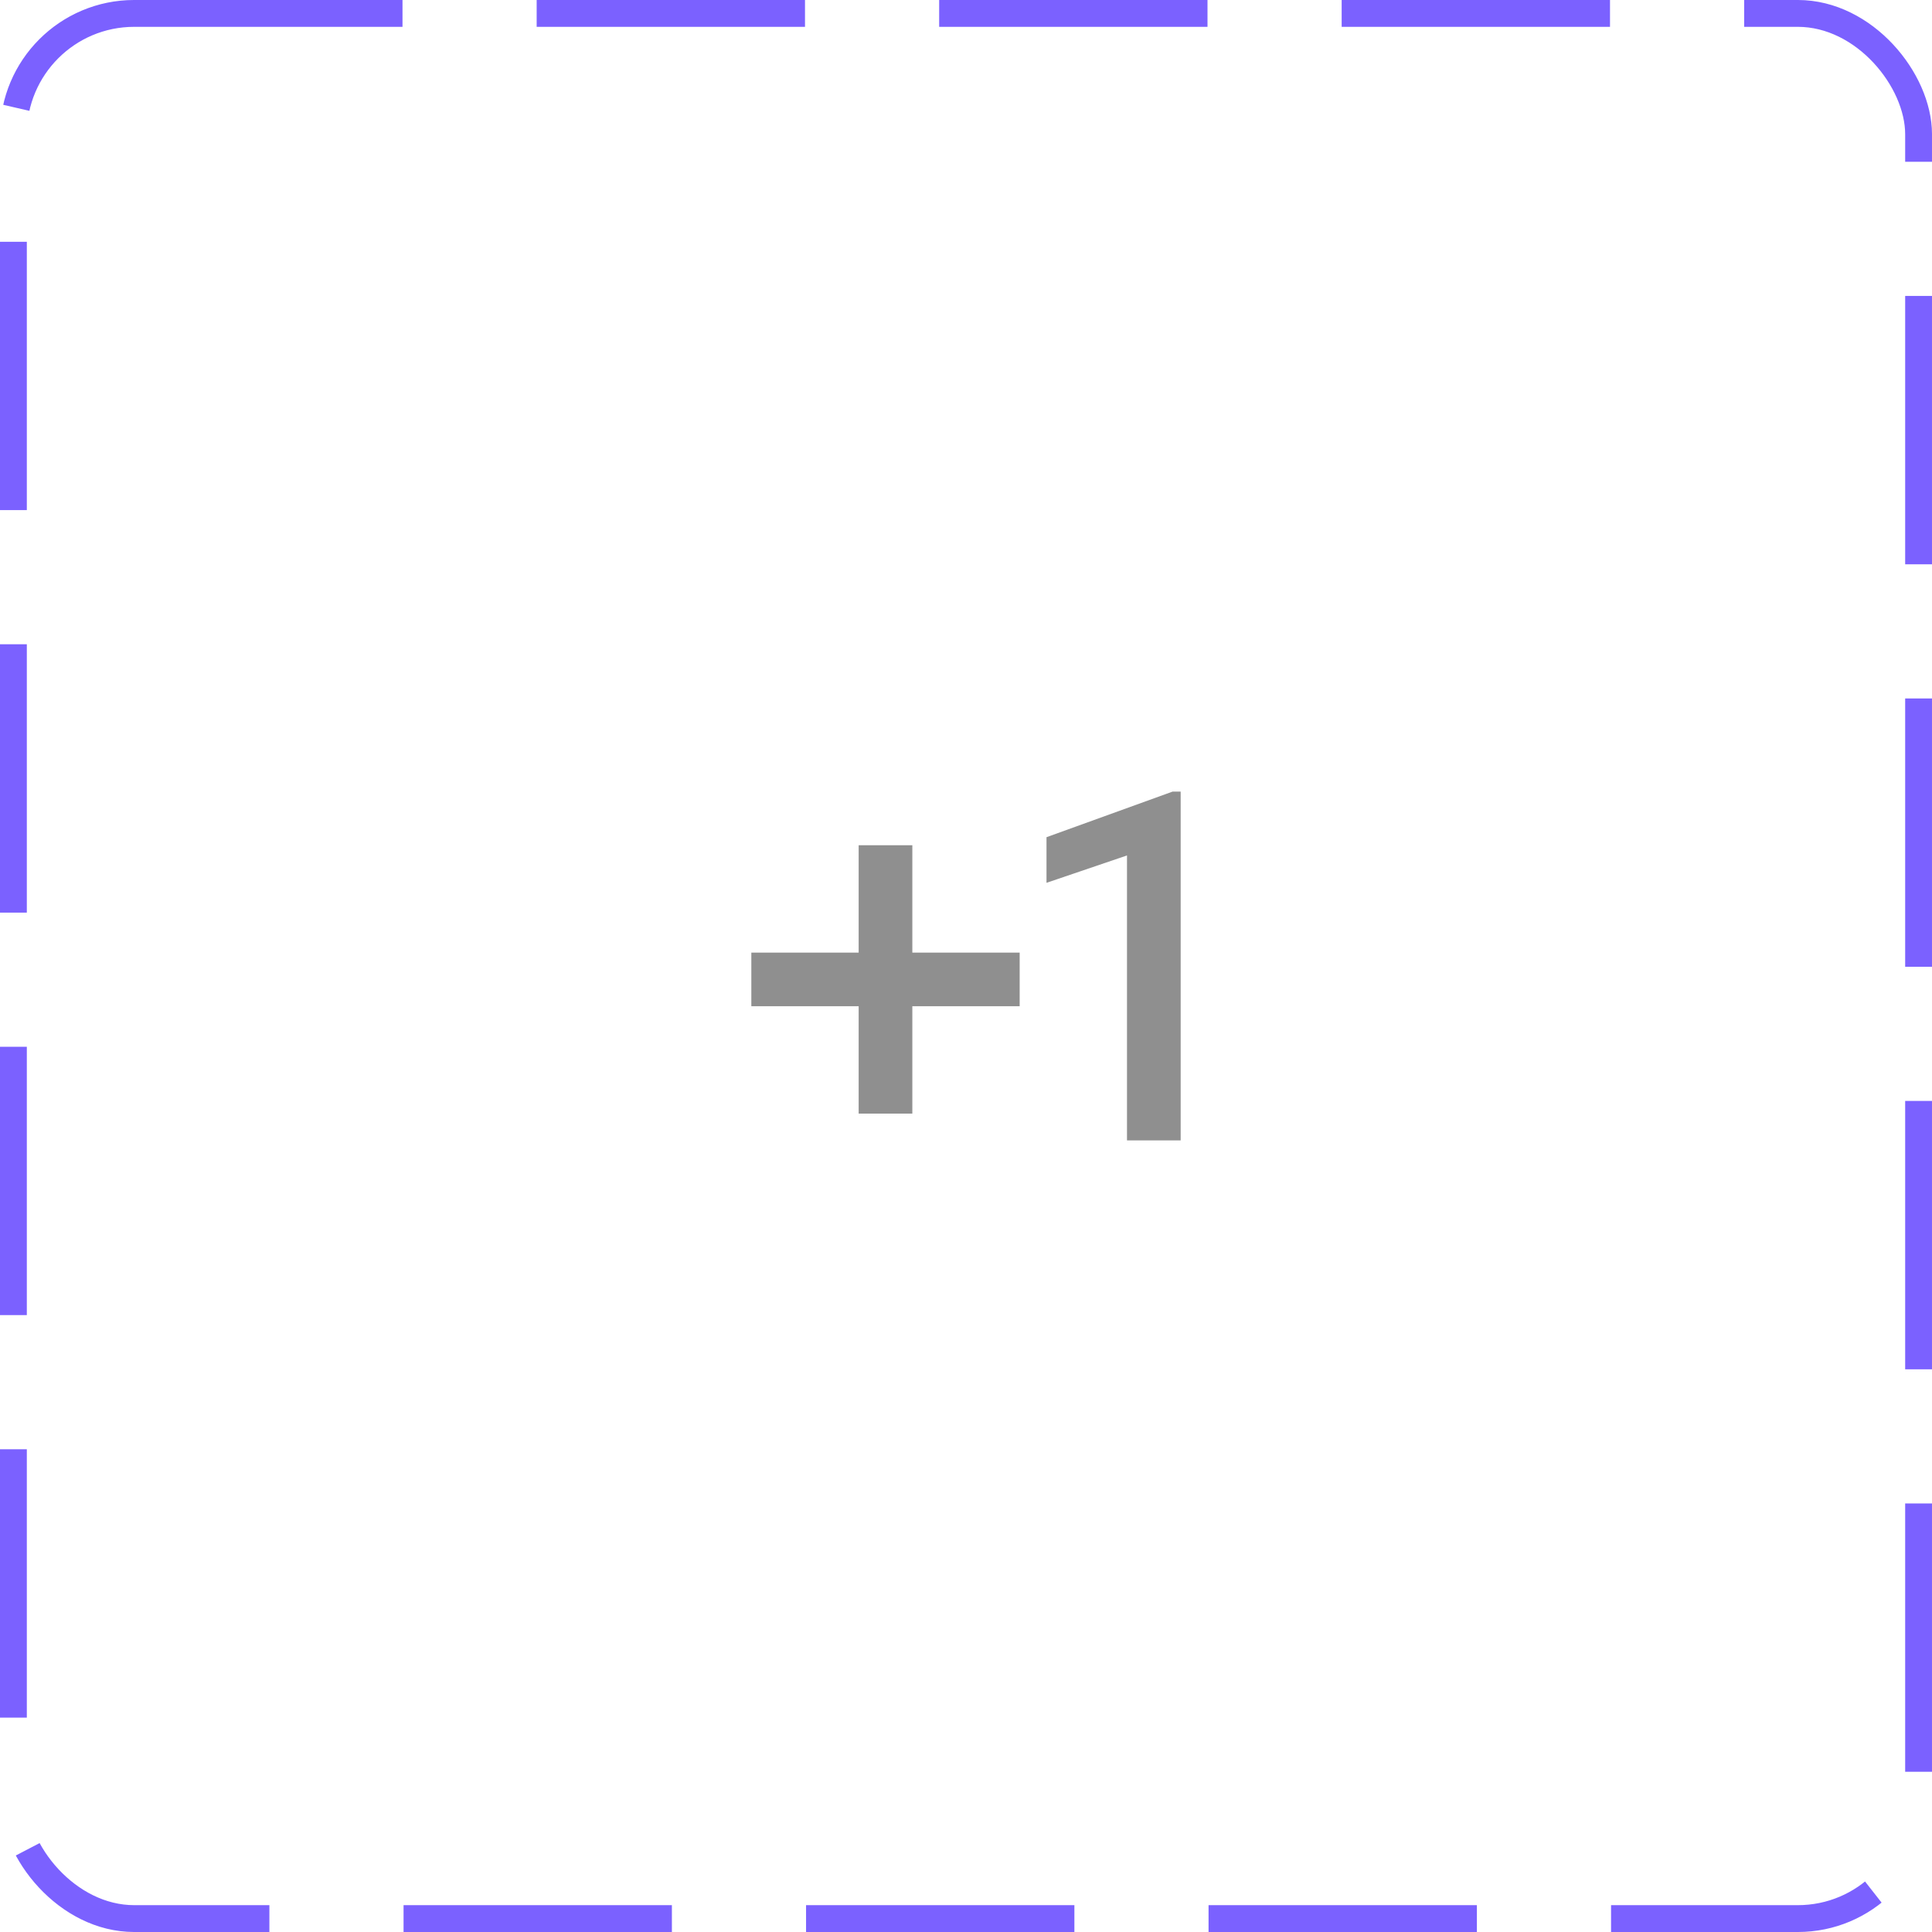 <svg width="72" height="72" viewBox="0 0 72 72" fill="none" xmlns="http://www.w3.org/2000/svg">
<rect x="0.5" y="0.5" width="71" height="71" rx="4.5" stroke="#7B61FF" stroke-dasharray="10 5"/>
<path d="M34 31.5H32V35.5H28V37.5H32V41.5H34V37.5H38V35.5H34V31.5ZM44 42.5H42V31.88L39 32.9V31.2L43.7 29.5H44V42.5Z" fill="#8F8F8F"/>
</svg>
